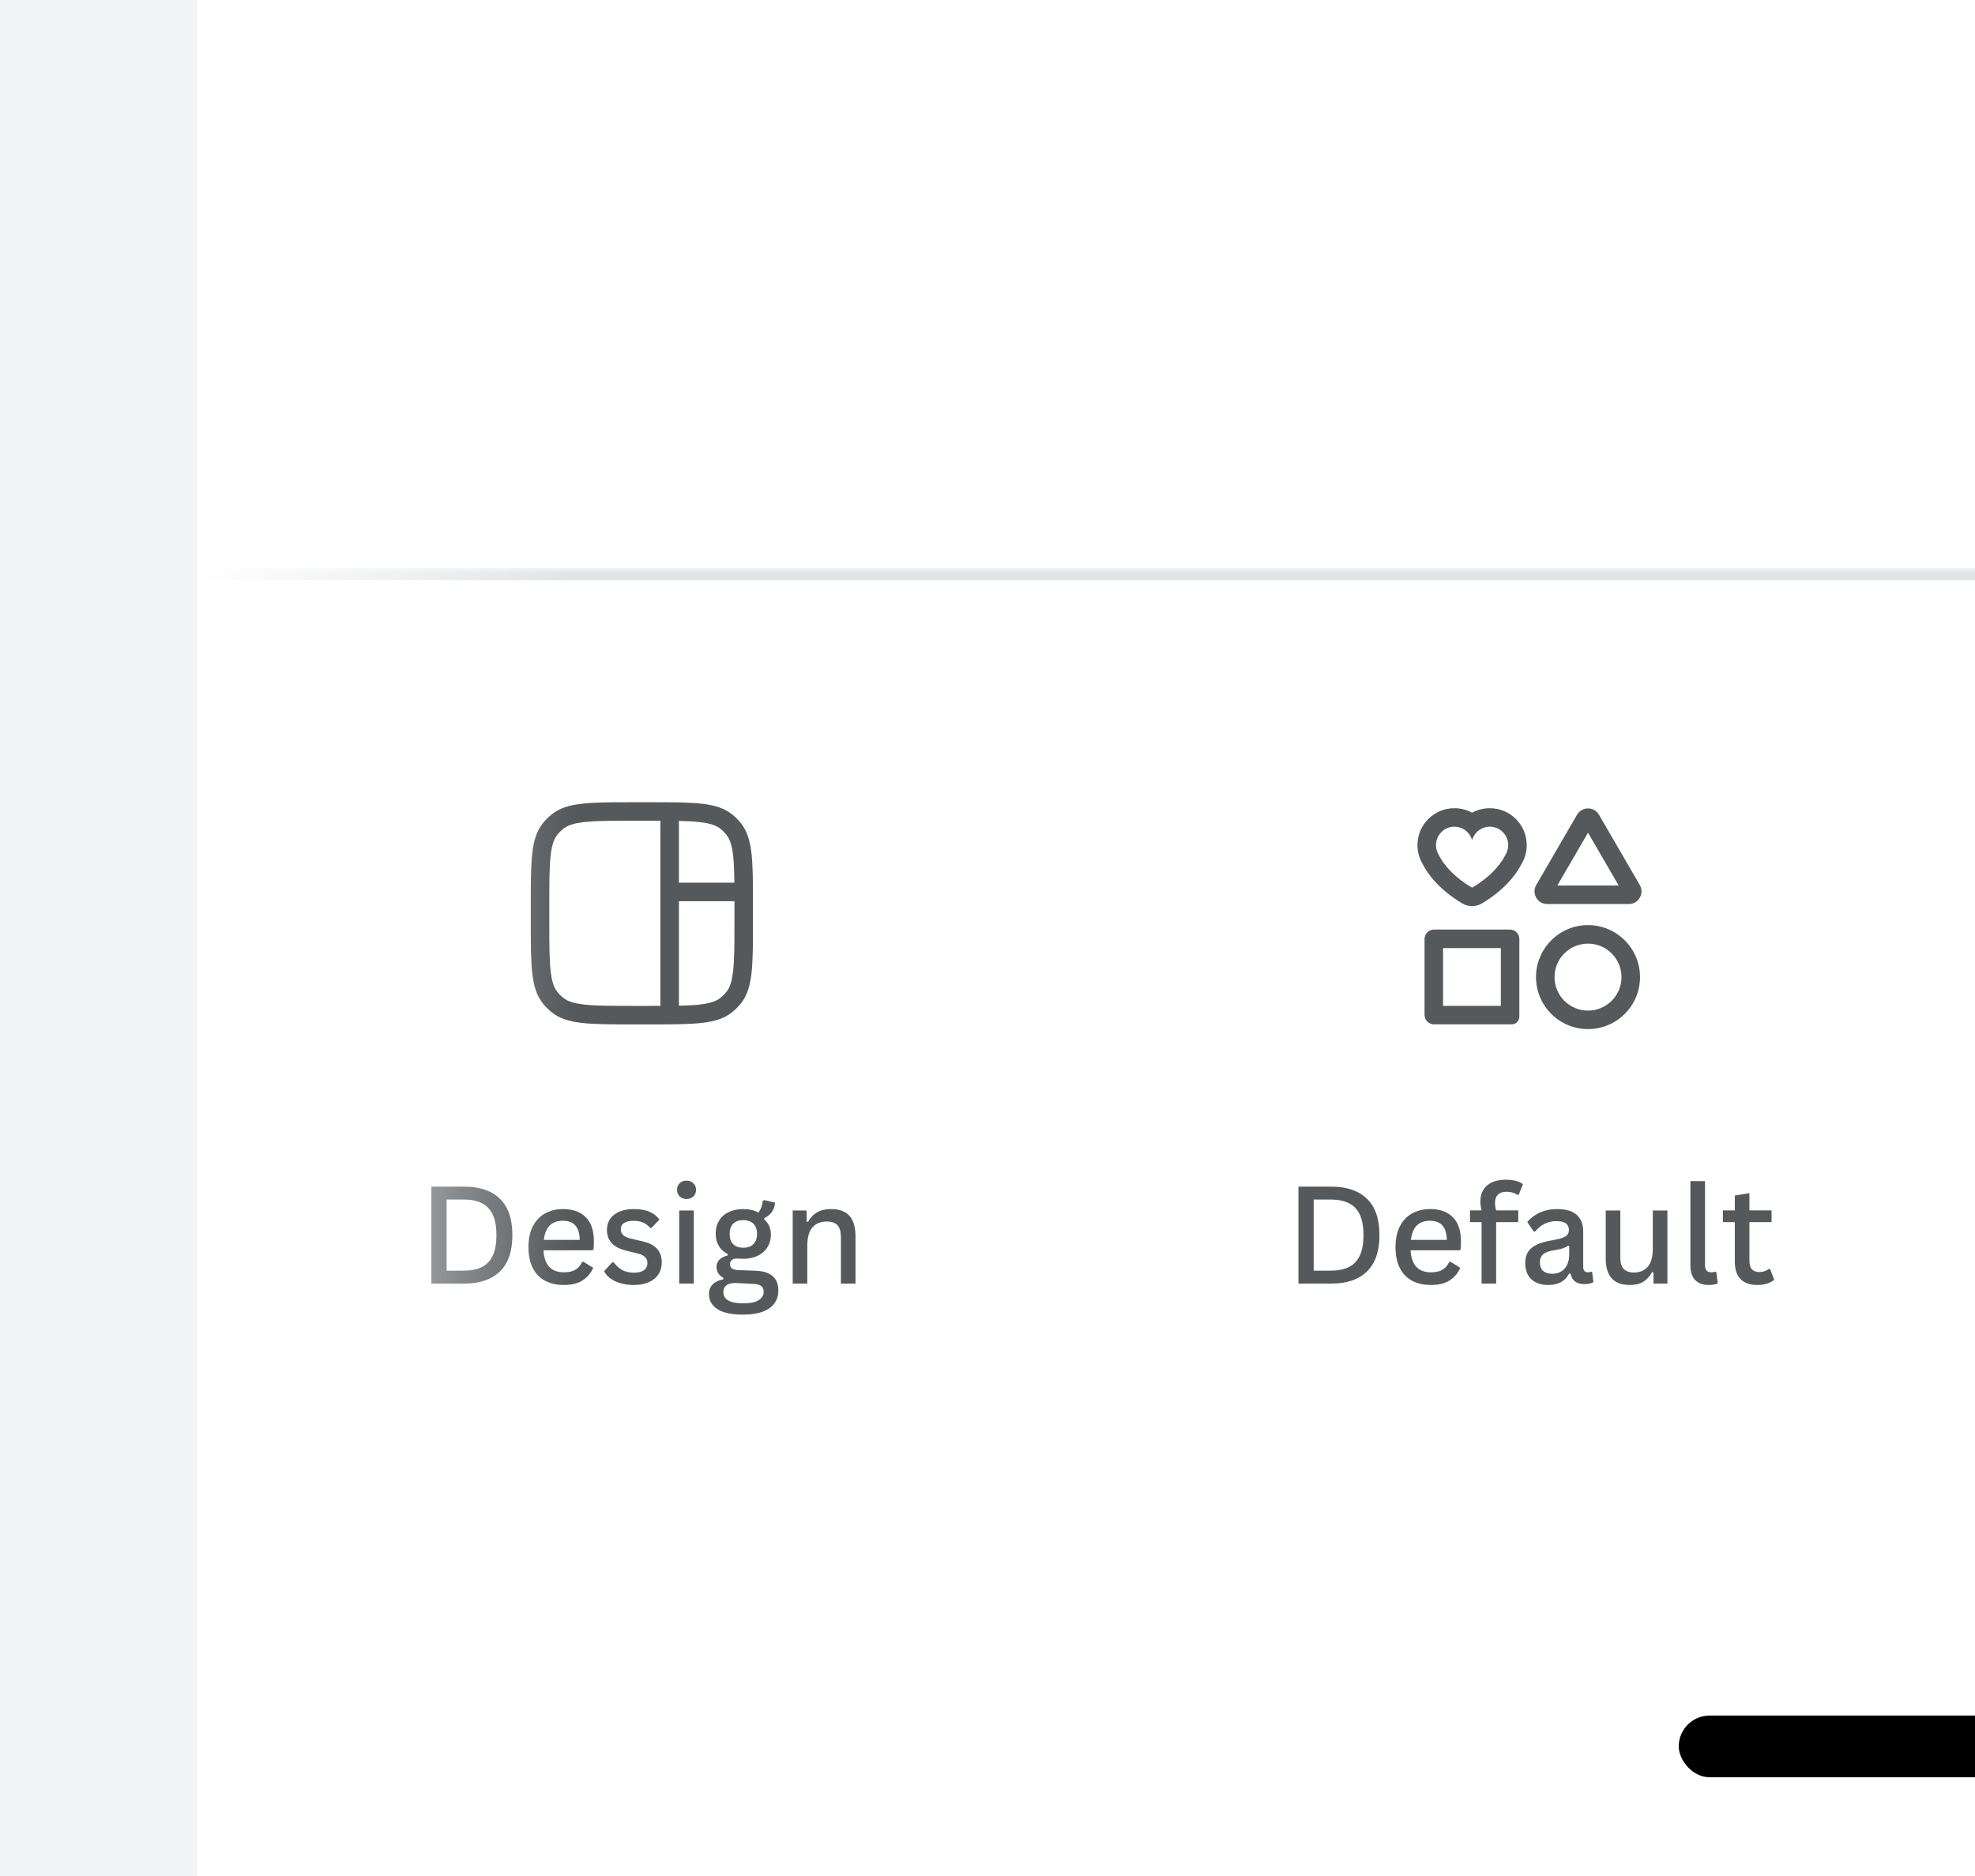 <svg width="160" height="152" viewBox="0 0 160 152" fill="none" xmlns="http://www.w3.org/2000/svg">
<rect width="160" height="152" fill="#40576D" fill-opacity="0.07"/>
<rect width="375" height="812" transform="translate(16 -676)" fill="#2B3B4A" fill-opacity="0.3"/>
<g filter="url(#filter0_dd_6839_89893)">
<g clip-path="url(#clip0_6839_89893)">
<path d="M16 -620C16 -626.627 21.373 -632 28 -632H379C385.627 -632 391 -626.627 391 -620V136H16V-620Z" fill="white"/>
<g clip-path="url(#clip1_6839_89893)">
<mask id="mask0_6839_89893" style="mask-type:alpha" maskUnits="userSpaceOnUse" x="16" y="30" width="375" height="72">
<rect x="16" y="30" width="30" height="72" fill="url(#paint0_linear_6839_89893)"/>
<rect x="46" y="30" width="315" height="72" fill="#D9D9D9"/>
</mask>
<g mask="url(#mask0_6839_89893)">
<g filter="url(#filter1_dd_6839_89893)">
<path d="M36 48C36 43.582 39.582 40 44 40H60C64.418 40 68 43.582 68 48V64C68 68.418 64.418 72 60 72H44C39.582 72 36 68.418 36 64V48Z" fill="white"/>
<path fill-rule="evenodd" clip-rule="evenodd" d="M43 55.325C43 51.735 43 49.94 43.966 48.714C44.185 48.436 44.436 48.185 44.714 47.966C45.94 47 47.735 47 51.325 47H52.675C56.265 47 58.06 47 59.286 47.966C59.564 48.185 59.815 48.436 60.034 48.714C61 49.94 61 51.735 61 55.325V56.675C61 60.265 61 62.06 60.034 63.286C59.815 63.564 59.564 63.815 59.286 64.034C58.06 65 56.265 65 52.675 65H51.325C47.735 65 45.94 65 44.714 64.034C44.436 63.815 44.185 63.564 43.966 63.286C43 62.06 43 60.265 43 56.675V55.325ZM51.325 48.5H52.675C52.964 48.5 53.239 48.5 53.5 48.501L53.5 63.499C53.239 63.5 52.964 63.5 52.675 63.5H51.325C49.494 63.5 48.249 63.498 47.304 63.389C46.39 63.284 45.948 63.096 45.643 62.856C45.458 62.71 45.29 62.542 45.144 62.357C44.904 62.052 44.716 61.61 44.611 60.696C44.502 59.751 44.5 58.506 44.5 56.675V55.325C44.5 53.494 44.502 52.249 44.611 51.304C44.716 50.39 44.904 49.948 45.144 49.643C45.29 49.458 45.458 49.29 45.643 49.144C45.948 48.904 46.39 48.716 47.304 48.611C48.249 48.502 49.494 48.5 51.325 48.5ZM55 63.486C55.666 63.472 56.219 63.444 56.696 63.389C57.61 63.284 58.052 63.096 58.357 62.856C58.542 62.71 58.71 62.542 58.856 62.357C59.096 62.052 59.284 61.61 59.389 60.696C59.498 59.751 59.5 58.506 59.5 56.675V55.325C59.5 55.221 59.5 55.119 59.5 55.018H55L55 63.486ZM59.494 53.518C59.484 52.614 59.458 51.899 59.389 51.304C59.284 50.39 59.096 49.948 58.856 49.643C58.71 49.458 58.542 49.29 58.357 49.144C58.052 48.904 57.61 48.716 56.696 48.611C56.219 48.556 55.666 48.528 55 48.514V53.518H59.494Z" fill="#0E1318" fill-opacity="0.7"/>
</g>
<path d="M37.627 80.147C38.87 80.147 39.827 80.475 40.501 81.13C41.174 81.786 41.51 82.767 41.51 84.074C41.51 85.377 41.174 86.358 40.501 87.017C39.827 87.672 38.87 88 37.627 88H34.947V80.147H37.627ZM37.536 86.953C38.134 86.953 38.628 86.858 39.018 86.668C39.412 86.478 39.709 86.172 39.91 85.749C40.114 85.323 40.216 84.765 40.216 84.074C40.216 83.379 40.114 82.82 39.91 82.398C39.709 81.975 39.412 81.669 39.018 81.48C38.628 81.286 38.134 81.189 37.536 81.189H36.182V86.953H37.536ZM47.972 85.304H44.029C44.097 86.493 44.649 87.087 45.684 87.087C46.067 87.087 46.375 87.019 46.607 86.883C46.844 86.743 47.03 86.528 47.166 86.238H47.279L48.058 86.722C47.875 87.144 47.59 87.483 47.204 87.737C46.821 87.987 46.314 88.113 45.684 88.113C45.093 88.113 44.583 87.998 44.153 87.769C43.723 87.54 43.392 87.196 43.159 86.738C42.926 86.279 42.81 85.714 42.81 85.04C42.81 84.367 42.932 83.8 43.175 83.338C43.419 82.876 43.752 82.532 44.174 82.307C44.597 82.078 45.073 81.963 45.603 81.963C46.401 81.963 47.017 82.181 47.451 82.618C47.888 83.055 48.108 83.698 48.111 84.546C48.111 84.865 48.102 85.096 48.084 85.239L47.972 85.304ZM46.967 84.46C46.953 83.92 46.829 83.526 46.597 83.279C46.367 83.032 46.036 82.908 45.603 82.908C45.166 82.908 44.815 83.032 44.55 83.279C44.289 83.526 44.124 83.92 44.056 84.46H46.967ZM51.339 88.113C50.953 88.113 50.595 88.064 50.265 87.968C49.939 87.871 49.662 87.739 49.433 87.57C49.207 87.398 49.042 87.205 48.938 86.99L49.61 86.276H49.723C50.113 86.838 50.654 87.119 51.345 87.119C51.706 87.119 51.98 87.051 52.166 86.915C52.356 86.775 52.451 86.582 52.451 86.335C52.451 86.142 52.389 85.982 52.263 85.857C52.141 85.728 51.946 85.631 51.678 85.567L50.786 85.347C50.227 85.214 49.818 85.007 49.556 84.724C49.298 84.437 49.169 84.081 49.169 83.655C49.169 83.308 49.257 83.007 49.433 82.752C49.612 82.498 49.864 82.303 50.19 82.167C50.516 82.031 50.899 81.963 51.339 81.963C51.88 81.963 52.315 82.04 52.645 82.194C52.977 82.344 53.237 82.552 53.423 82.817L52.779 83.488H52.671C52.496 83.284 52.299 83.137 52.081 83.048C51.866 82.958 51.619 82.914 51.339 82.914C50.992 82.914 50.731 82.973 50.555 83.091C50.38 83.205 50.292 83.374 50.292 83.596C50.292 83.793 50.356 83.952 50.485 84.074C50.614 84.195 50.838 84.294 51.157 84.369L52.016 84.568C52.575 84.693 52.979 84.897 53.23 85.18C53.484 85.463 53.611 85.832 53.611 86.287C53.611 86.648 53.524 86.967 53.348 87.243C53.173 87.515 52.915 87.728 52.575 87.882C52.234 88.036 51.823 88.113 51.339 88.113ZM55.615 81.147C55.389 81.147 55.205 81.077 55.062 80.937C54.918 80.797 54.847 80.618 54.847 80.4C54.847 80.185 54.918 80.008 55.062 79.868C55.205 79.728 55.389 79.659 55.615 79.659C55.84 79.659 56.025 79.728 56.168 79.868C56.315 80.008 56.388 80.185 56.388 80.4C56.388 80.618 56.317 80.797 56.173 80.937C56.03 81.077 55.844 81.147 55.615 81.147ZM55.024 88V82.076H56.206V88H55.024ZM60.212 90.514C59.256 90.514 58.554 90.363 58.107 90.062C57.659 89.765 57.435 89.361 57.435 88.849C57.435 88.526 57.536 88.265 57.736 88.064C57.937 87.864 58.225 87.726 58.601 87.651V87.538C58.411 87.427 58.272 87.3 58.182 87.157C58.093 87.01 58.048 86.84 58.048 86.647C58.048 86.185 58.347 85.877 58.945 85.723V85.61C58.3 85.255 57.978 84.702 57.978 83.95C57.978 83.56 58.068 83.214 58.247 82.914C58.426 82.613 58.683 82.38 59.02 82.215C59.357 82.047 59.756 81.963 60.218 81.963C60.712 81.963 61.117 82.06 61.432 82.253C61.639 81.995 61.759 81.678 61.791 81.302L61.904 81.232L62.796 81.447C62.764 81.737 62.678 81.984 62.538 82.189C62.398 82.389 62.193 82.559 61.92 82.699V82.817C62.275 83.107 62.452 83.517 62.452 84.047C62.452 84.416 62.361 84.749 62.178 85.046C61.999 85.34 61.74 85.57 61.399 85.739C61.063 85.907 60.669 85.991 60.218 85.991C60.178 85.991 60.094 85.988 59.965 85.981C59.822 85.973 59.72 85.97 59.659 85.97C59.498 85.97 59.371 86.013 59.278 86.099C59.185 86.185 59.138 86.294 59.138 86.426C59.138 86.58 59.192 86.697 59.299 86.775C59.41 86.854 59.584 86.899 59.82 86.91L61.185 86.958C62.434 86.997 63.059 87.534 63.059 88.569C63.059 88.938 62.962 89.268 62.769 89.558C62.576 89.851 62.266 90.084 61.84 90.256C61.417 90.428 60.875 90.514 60.212 90.514ZM60.218 85.094C60.569 85.094 60.841 84.998 61.034 84.804C61.231 84.611 61.33 84.337 61.33 83.982C61.33 83.624 61.233 83.349 61.04 83.155C60.846 82.958 60.572 82.86 60.218 82.86C59.86 82.86 59.586 82.957 59.396 83.15C59.206 83.343 59.111 83.621 59.111 83.982C59.111 84.337 59.206 84.611 59.396 84.804C59.586 84.998 59.86 85.094 60.218 85.094ZM60.212 89.601C60.789 89.601 61.208 89.513 61.469 89.337C61.734 89.165 61.867 88.947 61.867 88.682C61.867 88.457 61.799 88.294 61.663 88.193C61.53 88.093 61.304 88.036 60.986 88.022L59.74 87.957L59.541 87.952C59.222 87.955 58.986 88.022 58.832 88.15C58.678 88.283 58.601 88.464 58.601 88.693C58.601 88.99 58.735 89.216 59.004 89.37C59.273 89.524 59.675 89.601 60.212 89.601ZM64.219 88V82.076H65.347V82.973L65.46 82.999C65.65 82.659 65.895 82.401 66.196 82.226C66.497 82.051 66.864 81.963 67.297 81.963C67.995 81.963 68.504 82.147 68.822 82.516C69.144 82.881 69.306 83.431 69.306 84.165V88H68.124V84.267C68.124 83.805 68.033 83.474 67.85 83.273C67.668 83.073 67.374 82.973 66.969 82.973C66.486 82.973 66.103 83.13 65.82 83.445C65.54 83.76 65.401 84.26 65.401 84.944V88H64.219Z" fill="#0E1318" fill-opacity="0.7"/>
<line x1="16" y1="30.5" x2="391" y2="30.5" stroke="#394C60" stroke-opacity="0.15"/>
<g filter="url(#filter2_dd_6839_89893)">
<path d="M108 48C108 43.582 111.582 40 116 40H132C136.418 40 140 43.582 140 48V64C140 68.418 136.418 72 132 72H116C111.582 72 108 68.418 108 64V48Z" fill="white"/>
<path fill-rule="evenodd" clip-rule="evenodd" d="M118.549 55.242C118.771 55.361 119.015 55.42 119.259 55.42C119.503 55.42 119.747 55.361 119.969 55.242L119.972 55.24L119.976 55.238L119.985 55.233L120.012 55.218C120.033 55.206 120.061 55.19 120.096 55.17C120.164 55.13 120.258 55.074 120.371 55.002C120.595 54.859 120.9 54.651 121.236 54.383C121.874 53.872 122.714 53.072 123.262 52.008C123.53 51.559 123.685 51.032 123.685 50.474C123.685 48.822 122.345 47.483 120.694 47.483C120.173 47.483 119.684 47.616 119.259 47.849C118.833 47.616 118.344 47.483 117.824 47.483C116.172 47.483 114.833 48.822 114.833 50.474C114.833 50.992 114.966 51.484 115.201 51.912C115.742 53.014 116.603 53.841 117.256 54.365C117.598 54.64 117.91 54.852 118.14 54.998C118.255 55.072 118.351 55.129 118.421 55.17C118.456 55.19 118.485 55.207 118.507 55.219L118.534 55.234L118.543 55.239L118.547 55.241L118.549 55.242ZM116.531 51.217C116.882 51.948 117.448 52.557 117.974 53.011C118.395 53.375 118.791 53.638 119.029 53.785C119.172 53.874 119.259 53.92 119.259 53.92C119.259 53.92 119.345 53.874 119.488 53.785C119.726 53.638 120.121 53.373 120.542 53.009C121.052 52.567 121.6 51.979 121.952 51.275C122.099 51.044 122.185 50.769 122.185 50.474C122.185 49.651 121.517 48.983 120.694 48.983C120.604 48.983 120.516 48.991 120.43 49.006C119.866 49.107 119.412 49.524 119.259 50.067C119.105 49.524 118.651 49.107 118.087 49.006C118.002 48.991 117.914 48.983 117.824 48.983C117 48.983 116.333 49.651 116.333 50.474C116.333 50.745 116.405 50.998 116.531 51.217Z" fill="#0E1318" fill-opacity="0.7"/>
<path fill-rule="evenodd" clip-rule="evenodd" d="M129.536 48.011C129.141 47.33 128.157 47.33 127.761 48.011L124.454 53.705C124.057 54.39 124.551 55.247 125.342 55.247H131.956C132.747 55.247 133.241 54.39 132.843 53.705L129.536 48.011ZM128.649 49.47L126.164 53.747H131.133L128.649 49.47Z" fill="#0E1318" fill-opacity="0.7"/>
<path fill-rule="evenodd" clip-rule="evenodd" d="M132.861 61.168C132.861 63.495 130.975 65.381 128.649 65.381C126.322 65.381 124.436 63.495 124.436 61.168C124.436 58.842 126.322 56.956 128.649 56.956C130.975 56.956 132.861 58.842 132.861 61.168ZM131.361 61.168C131.361 62.666 130.147 63.881 128.649 63.881C127.15 63.881 125.936 62.666 125.936 61.168C125.936 59.67 127.15 58.456 128.649 58.456C130.147 58.456 131.361 59.67 131.361 61.168Z" fill="#0E1318" fill-opacity="0.7"/>
<path fill-rule="evenodd" clip-rule="evenodd" d="M115.406 58.086C115.406 57.661 115.751 57.316 116.176 57.316H122.317C122.742 57.316 123.086 57.661 123.086 58.086V64.38C123.086 64.72 122.811 64.996 122.471 64.996H116.176C115.751 64.996 115.406 64.651 115.406 64.226V58.086ZM116.906 63.496V58.816H121.586V63.496H116.906Z" fill="#0E1318" fill-opacity="0.7"/>
</g>
<path d="M107.871 80.147C109.113 80.147 110.071 80.475 110.744 81.13C111.417 81.786 111.754 82.767 111.754 84.074C111.754 85.377 111.417 86.358 110.744 87.017C110.071 87.672 109.113 88 107.871 88H105.19V80.147H107.871ZM107.779 86.953C108.377 86.953 108.871 86.858 109.262 86.668C109.656 86.478 109.953 86.172 110.153 85.749C110.357 85.323 110.459 84.765 110.459 84.074C110.459 83.379 110.357 82.82 110.153 82.398C109.953 81.975 109.656 81.669 109.262 81.48C108.871 81.286 108.377 81.189 107.779 81.189H106.426V86.953H107.779ZM118.215 85.304H114.273C114.341 86.493 114.892 87.087 115.927 87.087C116.31 87.087 116.618 87.019 116.851 86.883C117.087 86.743 117.274 86.528 117.41 86.238H117.522L118.301 86.722C118.119 87.144 117.834 87.483 117.447 87.737C117.064 87.987 116.557 88.113 115.927 88.113C115.336 88.113 114.826 87.998 114.396 87.769C113.967 87.54 113.636 87.196 113.403 86.738C113.17 86.279 113.054 85.714 113.054 85.04C113.054 84.367 113.175 83.8 113.419 83.338C113.662 82.876 113.995 82.532 114.418 82.307C114.84 82.078 115.317 81.963 115.847 81.963C116.645 81.963 117.261 82.181 117.694 82.618C118.131 83.055 118.351 83.698 118.355 84.546C118.355 84.865 118.346 85.096 118.328 85.239L118.215 85.304ZM117.211 84.46C117.197 83.92 117.073 83.526 116.84 83.279C116.611 83.032 116.28 82.908 115.847 82.908C115.41 82.908 115.059 83.032 114.794 83.279C114.533 83.526 114.368 83.92 114.3 84.46H117.211ZM120.025 88V83.021H119.091V82.07H120.025C119.961 81.805 119.929 81.565 119.929 81.351C119.929 80.971 120.013 80.649 120.181 80.384C120.349 80.119 120.586 79.92 120.89 79.788C121.198 79.651 121.558 79.584 121.97 79.584C122.593 79.584 123.064 79.704 123.382 79.943L123.039 80.797L122.926 80.819C122.697 80.647 122.403 80.561 122.045 80.561C121.737 80.561 121.504 80.64 121.347 80.797C121.193 80.951 121.116 81.166 121.116 81.442C121.116 81.646 121.146 81.856 121.207 82.07H122.996V83.021H121.207V88H120.025ZM125.423 88.113C124.843 88.113 124.389 87.959 124.059 87.651C123.73 87.339 123.565 86.899 123.565 86.33C123.565 85.979 123.638 85.683 123.785 85.443C123.932 85.204 124.161 85.008 124.473 84.858C124.784 84.704 125.189 84.586 125.687 84.503C126.077 84.439 126.374 84.367 126.578 84.289C126.782 84.21 126.92 84.122 126.992 84.025C127.063 83.925 127.099 83.8 127.099 83.649C127.099 83.42 127.019 83.245 126.857 83.123C126.7 83.001 126.442 82.94 126.084 82.94C125.407 82.94 124.833 83.222 124.36 83.784H124.252L123.726 83.01C124.002 82.684 124.344 82.428 124.752 82.242C125.164 82.056 125.62 81.963 126.122 81.963C126.863 81.963 127.403 82.122 127.744 82.441C128.087 82.76 128.259 83.207 128.259 83.784V86.641C128.259 86.938 128.386 87.087 128.641 87.087C128.734 87.087 128.823 87.071 128.909 87.039L128.984 87.06L129.086 87.882C129.015 87.932 128.915 87.971 128.786 88C128.66 88.029 128.526 88.043 128.383 88.043C128.043 88.043 127.781 87.973 127.599 87.834C127.42 87.694 127.296 87.481 127.228 87.194L127.115 87.184C126.958 87.495 126.739 87.728 126.46 87.882C126.184 88.036 125.839 88.113 125.423 88.113ZM125.756 87.205C126.032 87.205 126.274 87.142 126.481 87.017C126.689 86.888 126.848 86.706 126.959 86.469C127.07 86.233 127.126 85.955 127.126 85.637V84.96L127.024 84.939C126.913 85.021 126.773 85.091 126.605 85.148C126.44 85.202 126.204 85.254 125.896 85.304C125.481 85.365 125.185 85.474 125.01 85.631C124.838 85.785 124.752 86.004 124.752 86.287C124.752 86.587 124.84 86.817 125.015 86.974C125.191 87.128 125.438 87.205 125.756 87.205ZM132.051 88.113C131.385 88.113 130.891 87.934 130.569 87.576C130.247 87.214 130.085 86.693 130.085 86.013V82.076H131.267V85.905C131.267 86.314 131.358 86.616 131.541 86.813C131.727 87.006 132.007 87.103 132.379 87.103C132.852 87.103 133.222 86.947 133.491 86.636C133.763 86.324 133.899 85.826 133.899 85.143V82.076H135.081V88H133.953V87.098L133.84 87.071C133.643 87.422 133.405 87.683 133.125 87.855C132.846 88.027 132.488 88.113 132.051 88.113ZM138.443 88.113C137.967 88.113 137.598 87.982 137.336 87.721C137.075 87.456 136.944 87.058 136.944 86.528V79.696H138.126V86.469C138.126 86.688 138.169 86.845 138.255 86.942C138.341 87.039 138.472 87.087 138.647 87.087C138.747 87.087 138.855 87.071 138.969 87.039L139.044 87.06L139.163 87.973C139.087 88.02 138.985 88.054 138.856 88.075C138.731 88.1 138.593 88.113 138.443 88.113ZM143.4 86.824L143.733 87.689C143.583 87.825 143.39 87.928 143.153 88C142.917 88.075 142.656 88.113 142.369 88.113C141.775 88.113 141.322 87.955 141.01 87.64C140.699 87.325 140.543 86.854 140.543 86.228V83.021H139.576V82.07H140.543V80.867L141.725 80.674V82.07H143.519V83.021H141.725V86.131C141.725 86.46 141.793 86.698 141.929 86.845C142.068 86.992 142.267 87.065 142.525 87.065C142.815 87.065 143.069 86.985 143.288 86.824H143.4Z" fill="#0E1318" fill-opacity="0.7"/>
</g>
</g>
<rect x="136" y="123" width="135" height="5" rx="2.5" fill="black"/>
</g>
</g>
<defs>
<filter id="filter0_dd_6839_89893" x="0" y="-633" width="407" height="801" filterUnits="userSpaceOnUse" color-interpolation-filters="sRGB">
<feFlood flood-opacity="0" result="BackgroundImageFix"/>
<feColorMatrix in="SourceAlpha" type="matrix" values="0 0 0 0 0 0 0 0 0 0 0 0 0 0 0 0 0 0 127 0" result="hardAlpha"/>
<feMorphology radius="8" operator="erode" in="SourceAlpha" result="effect1_dropShadow_6839_89893"/>
<feOffset dy="16"/>
<feGaussianBlur stdDeviation="12"/>
<feColorMatrix type="matrix" values="0 0 0 0 0.079 0 0 0 0 0.108 0 0 0 0 0.137 0 0 0 0.14 0"/>
<feBlend mode="normal" in2="BackgroundImageFix" result="effect1_dropShadow_6839_89893"/>
<feColorMatrix in="SourceAlpha" type="matrix" values="0 0 0 0 0 0 0 0 0 0 0 0 0 0 0 0 0 0 127 0" result="hardAlpha"/>
<feMorphology radius="1" operator="dilate" in="SourceAlpha" result="effect2_dropShadow_6839_89893"/>
<feOffset/>
<feComposite in2="hardAlpha" operator="out"/>
<feColorMatrix type="matrix" values="0 0 0 0 0 0 0 0 0 0 0 0 0 0 0 0 0 0 0.05 0"/>
<feBlend mode="normal" in2="effect1_dropShadow_6839_89893" result="effect2_dropShadow_6839_89893"/>
<feBlend mode="normal" in="SourceGraphic" in2="effect2_dropShadow_6839_89893" result="shape"/>
</filter>
<filter id="filter1_dd_6839_89893" x="33" y="39" width="38" height="38" filterUnits="userSpaceOnUse" color-interpolation-filters="sRGB">
<feFlood flood-opacity="0" result="BackgroundImageFix"/>
<feColorMatrix in="SourceAlpha" type="matrix" values="0 0 0 0 0 0 0 0 0 0 0 0 0 0 0 0 0 0 127 0" result="hardAlpha"/>
<feMorphology radius="1" operator="erode" in="SourceAlpha" result="effect1_dropShadow_6839_89893"/>
<feOffset dy="2"/>
<feGaussianBlur stdDeviation="2"/>
<feColorMatrix type="matrix" values="0 0 0 0 0.251 0 0 0 0 0.341 0 0 0 0 0.427 0 0 0 0.3 0"/>
<feBlend mode="normal" in2="BackgroundImageFix" result="effect1_dropShadow_6839_89893"/>
<feColorMatrix in="SourceAlpha" type="matrix" values="0 0 0 0 0 0 0 0 0 0 0 0 0 0 0 0 0 0 127 0" result="hardAlpha"/>
<feMorphology radius="1" operator="dilate" in="SourceAlpha" result="effect2_dropShadow_6839_89893"/>
<feOffset/>
<feColorMatrix type="matrix" values="0 0 0 0 0.251 0 0 0 0 0.341 0 0 0 0 0.427 0 0 0 0.04 0"/>
<feBlend mode="normal" in2="effect1_dropShadow_6839_89893" result="effect2_dropShadow_6839_89893"/>
<feBlend mode="normal" in="SourceGraphic" in2="effect2_dropShadow_6839_89893" result="shape"/>
</filter>
<filter id="filter2_dd_6839_89893" x="105" y="39" width="38" height="38" filterUnits="userSpaceOnUse" color-interpolation-filters="sRGB">
<feFlood flood-opacity="0" result="BackgroundImageFix"/>
<feColorMatrix in="SourceAlpha" type="matrix" values="0 0 0 0 0 0 0 0 0 0 0 0 0 0 0 0 0 0 127 0" result="hardAlpha"/>
<feMorphology radius="1" operator="erode" in="SourceAlpha" result="effect1_dropShadow_6839_89893"/>
<feOffset dy="2"/>
<feGaussianBlur stdDeviation="2"/>
<feColorMatrix type="matrix" values="0 0 0 0 0.251 0 0 0 0 0.341 0 0 0 0 0.427 0 0 0 0.3 0"/>
<feBlend mode="normal" in2="BackgroundImageFix" result="effect1_dropShadow_6839_89893"/>
<feColorMatrix in="SourceAlpha" type="matrix" values="0 0 0 0 0 0 0 0 0 0 0 0 0 0 0 0 0 0 127 0" result="hardAlpha"/>
<feMorphology radius="1" operator="dilate" in="SourceAlpha" result="effect2_dropShadow_6839_89893"/>
<feOffset/>
<feColorMatrix type="matrix" values="0 0 0 0 0.251 0 0 0 0 0.341 0 0 0 0 0.427 0 0 0 0.04 0"/>
<feBlend mode="normal" in2="effect1_dropShadow_6839_89893" result="effect2_dropShadow_6839_89893"/>
<feBlend mode="normal" in="SourceGraphic" in2="effect2_dropShadow_6839_89893" result="shape"/>
</filter>
<linearGradient id="paint0_linear_6839_89893" x1="46" y1="66" x2="16" y2="66" gradientUnits="userSpaceOnUse">
<stop stop-color="#D9D9D9"/>
<stop offset="1" stop-color="#D9D9D9" stop-opacity="0"/>
</linearGradient>
<clipPath id="clip0_6839_89893">
<path d="M16 -620C16 -626.627 21.373 -632 28 -632H379C385.627 -632 391 -626.627 391 -620V136H16V-620Z" fill="white"/>
</clipPath>
<clipPath id="clip1_6839_89893">
<rect width="375" height="72" fill="white" transform="translate(16 30)"/>
</clipPath>
</defs>
</svg>
